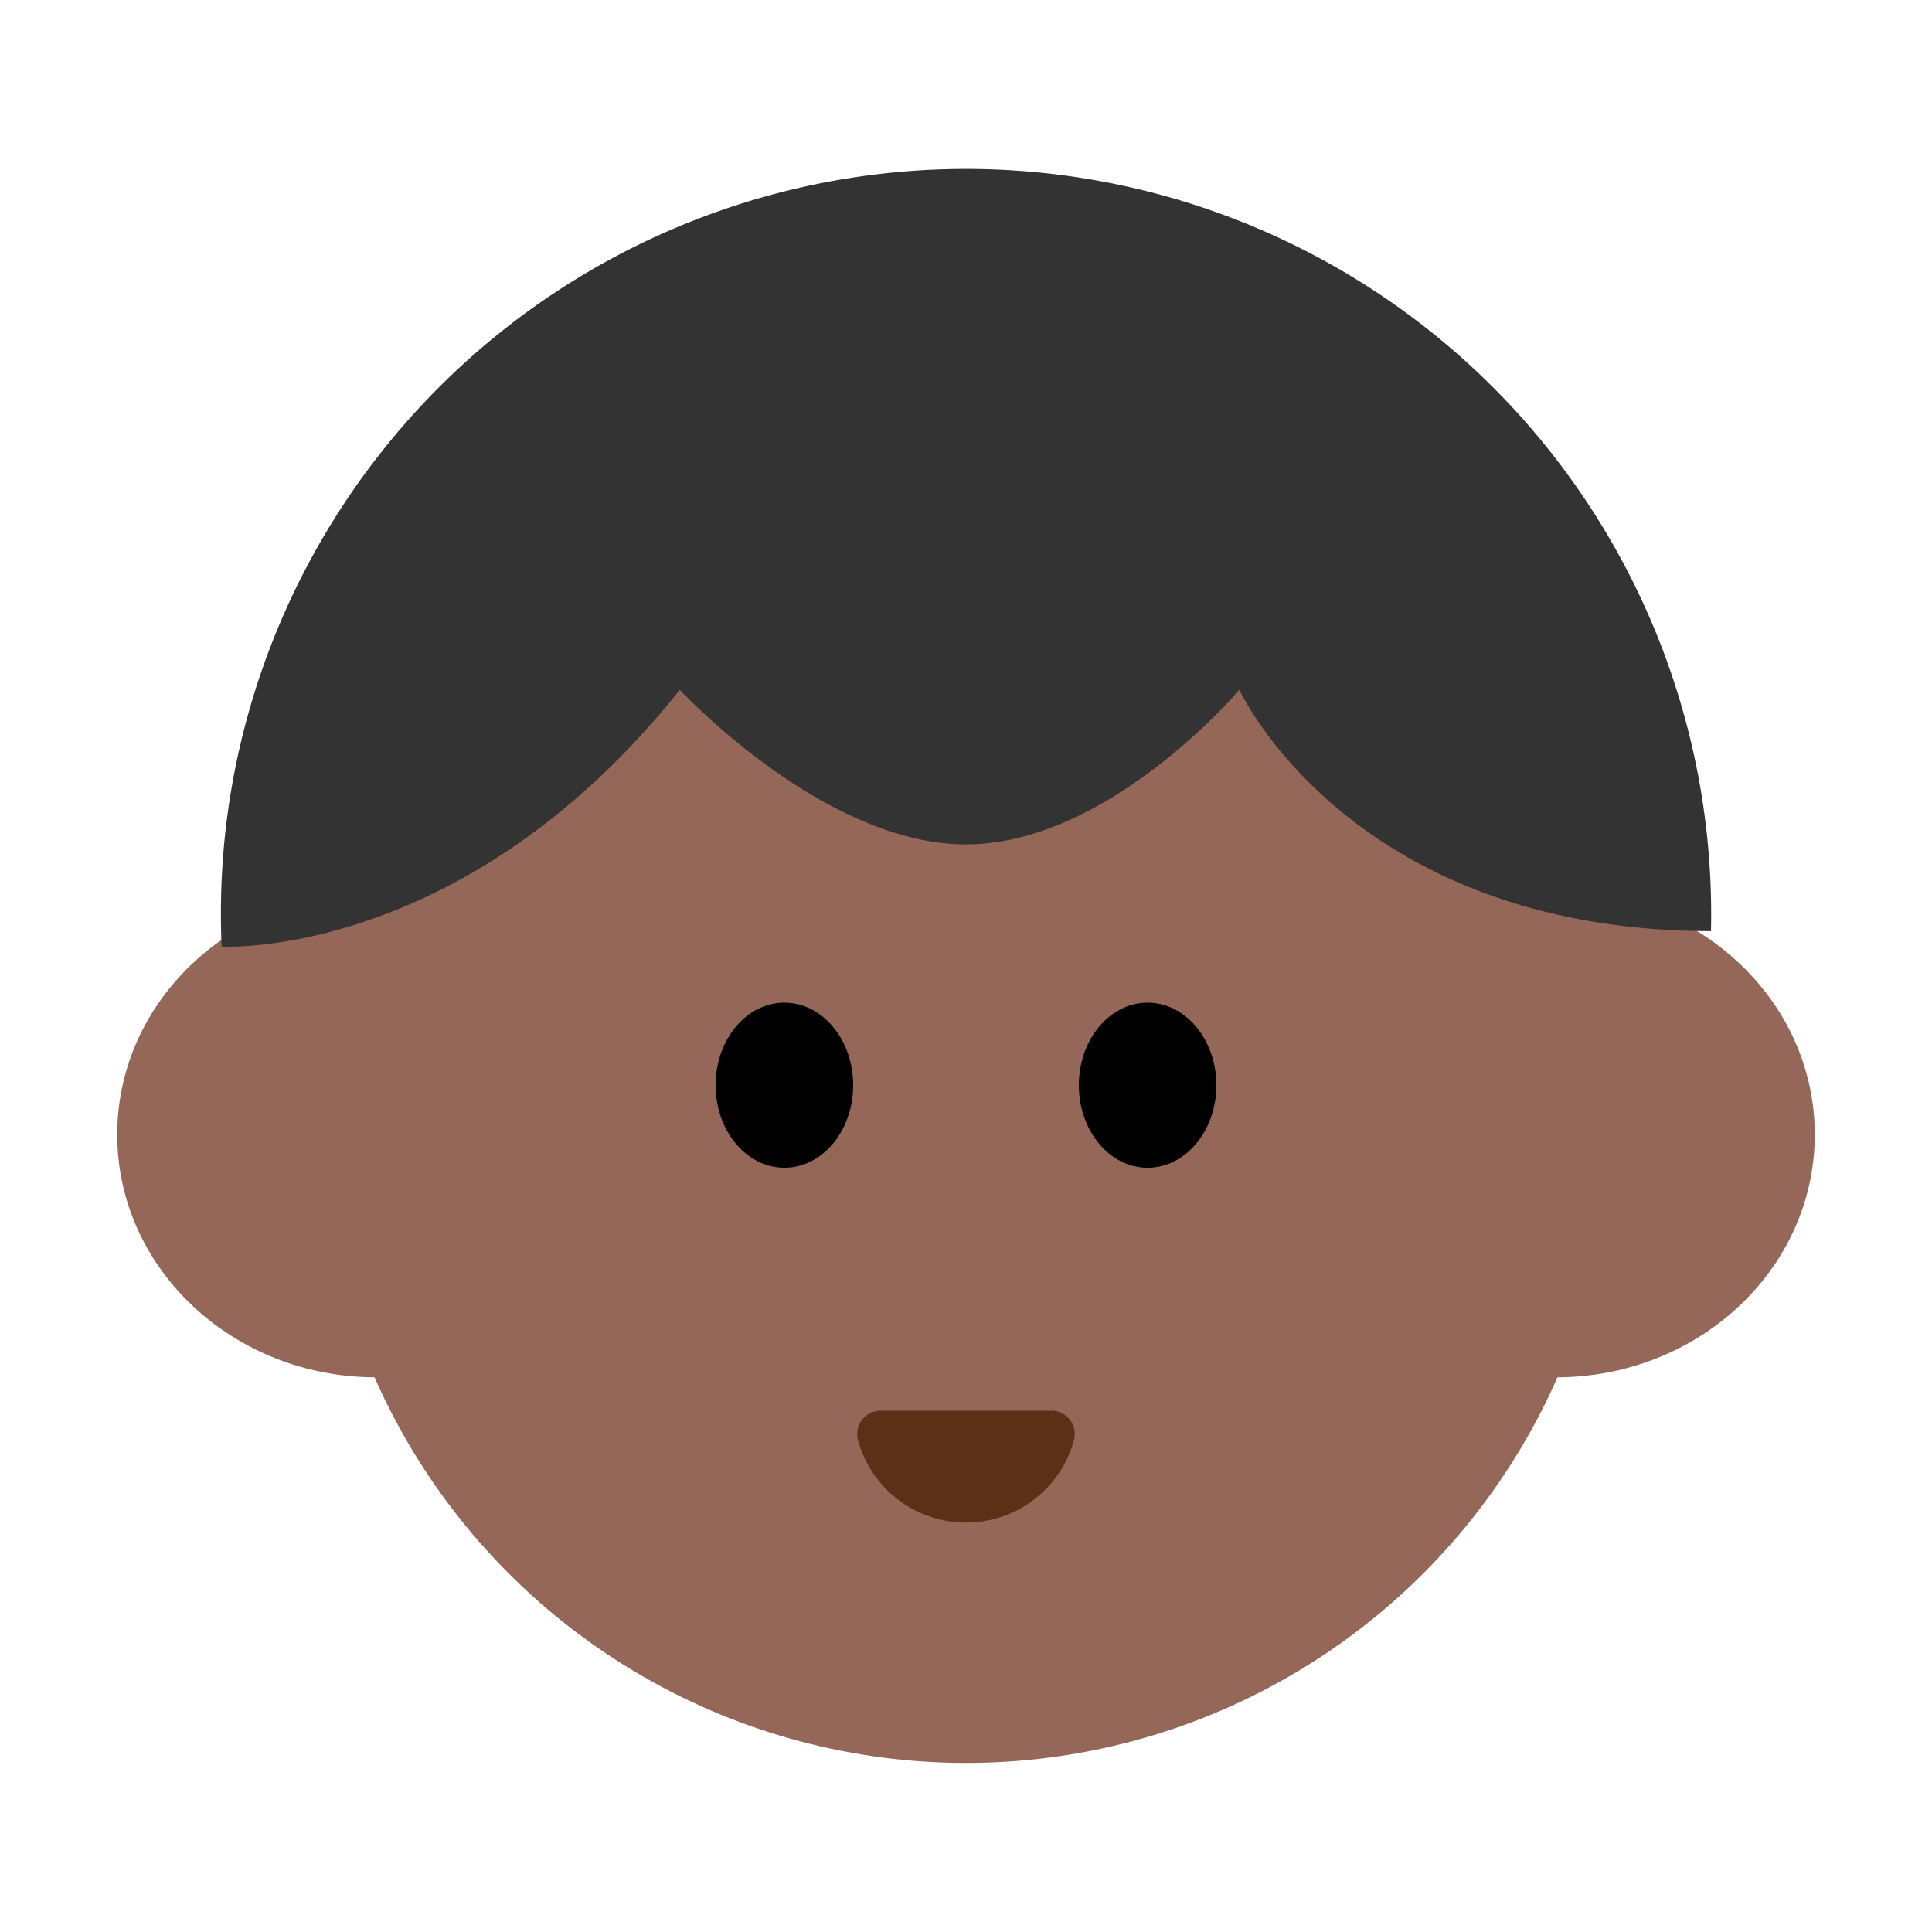 <svg id="Layer_1" data-name="Layer 1" xmlns="http://www.w3.org/2000/svg" viewBox="0 0 40 40"><defs><style>.cls-1{fill:#956759;}.cls-2{fill:#5c2f17;}.cls-3{fill:#333;}.cls-4{fill:none;}</style></defs><circle class="cls-1" cx="20" cy="23.116" r="13.384"/><ellipse class="cls-1" cx="7.785" cy="23.491" rx="5.358" ry="5.025"/><ellipse class="cls-1" cx="32.215" cy="23.491" rx="5.358" ry="5.025"/><ellipse cx="16.24" cy="22.468" rx="1.424" ry="1.709"/><ellipse cx="23.76" cy="22.468" rx="1.424" ry="1.709"/><path class="cls-2" d="M21.772,29.207a.484.484,0,0,1,.462.616,2.318,2.318,0,0,1-4.468,0,.484.484,0,0,1,.462-.616Z"/><path class="cls-3" d="M35.424,19.278A15.428,15.428,0,0,0,4.645,17.427a15.817,15.817,0,0,0-.057,2.17s5.01.3,9.487-5.315c0,0,2.967,3.2,5.925,3.2s5.659-3.2,5.659-3.2S27.945,19.269,35.424,19.278Z"/><rect class="cls-4" width="40" height="40"/></svg>